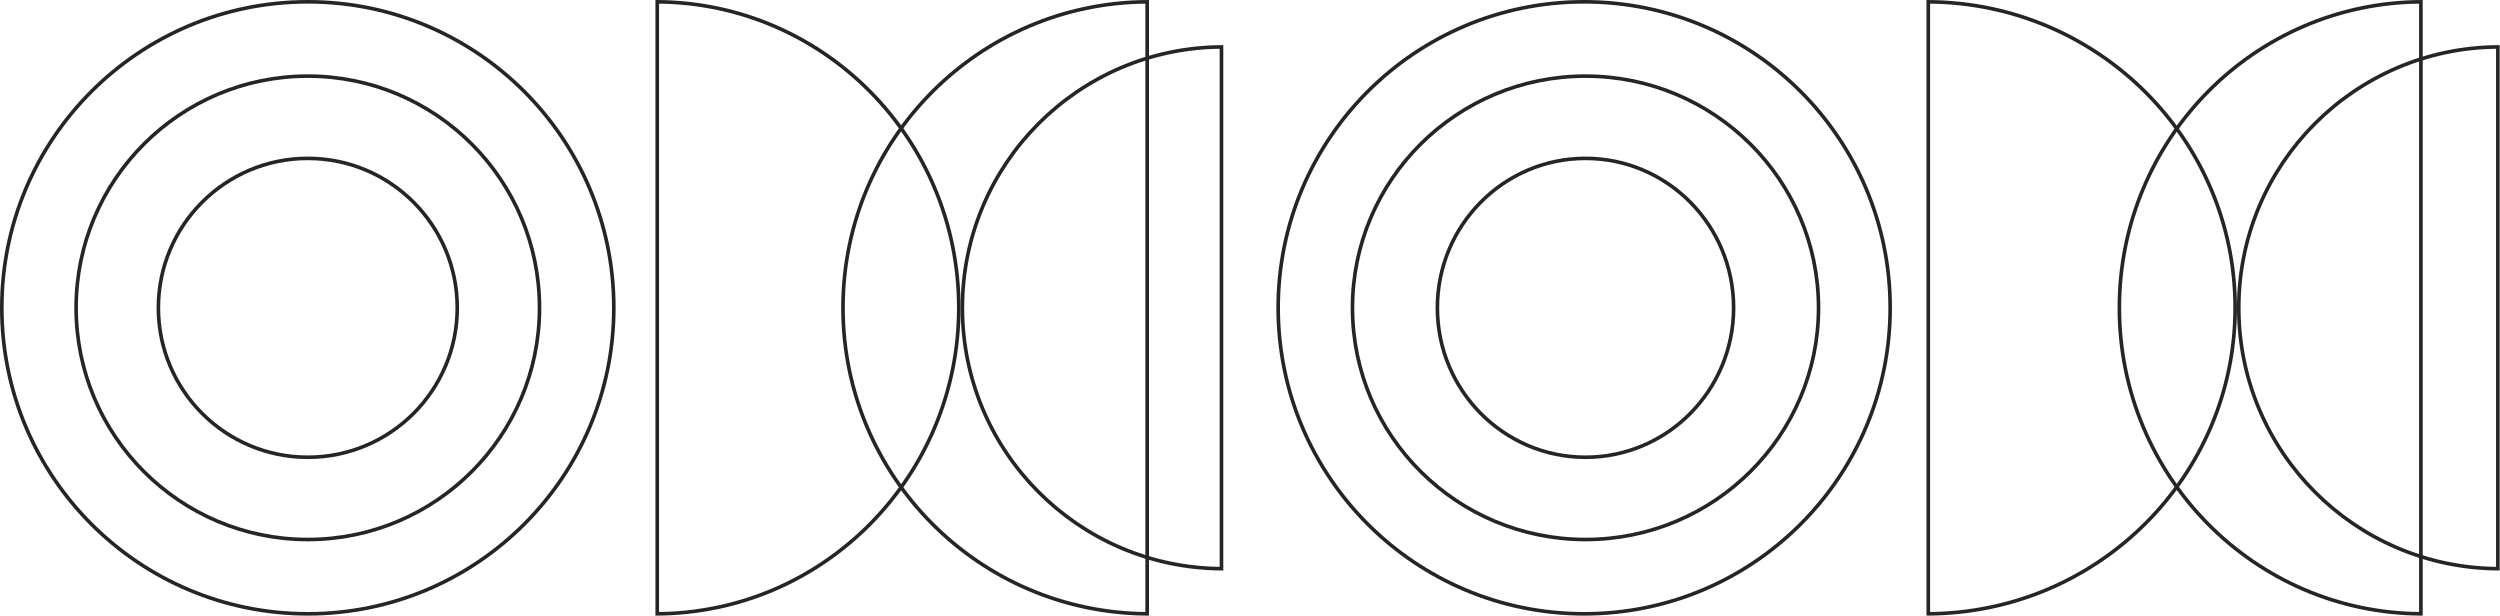 <svg width="2067" height="509" viewBox="0 0 2067 509" fill="none" xmlns="http://www.w3.org/2000/svg">
<path d="M1056.79 254.5C1056.79 114.772 1170.06 1.5 1309.79 1.5C1449.52 1.5 1562.79 114.772 1562.79 254.5C1562.79 394.228 1449.52 507.5 1309.79 507.5C1170.06 507.5 1056.79 394.228 1056.79 254.5Z" stroke="#252525" stroke-width="3"/>
<path d="M1.5 254.5C1.5 114.772 114.772 1.5 254.5 1.5C394.228 1.5 507.5 114.772 507.5 254.5C507.5 394.228 394.228 507.5 254.5 507.5C114.772 507.5 1.5 394.228 1.5 254.5Z" stroke="#252525" stroke-width="3"/>
<path d="M2001.59 507.496C1863.78 506.681 1752.29 393.735 1752.29 254.5C1752.29 115.265 1863.78 2.319 2001.59 1.504L2001.59 507.496Z" stroke="#252525" stroke-width="3"/>
<path d="M948.486 507.496C809.448 506.688 696.986 393.728 696.986 254.5C696.986 115.272 809.449 2.312 948.486 1.504L948.486 507.496Z" stroke="#252525" stroke-width="3"/>
<path d="M1594.32 1.504C1734.58 2.305 1848.01 115.28 1848.01 254.5C1848.01 393.72 1734.58 506.695 1594.32 507.496L1594.32 1.504Z" stroke="#252525" stroke-width="3"/>
<path d="M543.409 1.504C681.223 2.319 792.715 115.265 792.715 254.5C792.715 393.735 681.223 506.681 543.409 507.496L543.409 1.504Z" stroke="#252525" stroke-width="3"/>
<path d="M2065.22 470.197C1946.78 469.39 1851.01 373.128 1851.01 254.499C1851.01 135.871 1946.78 39.609 2065.22 38.802L2065.22 470.197Z" stroke="#252525" stroke-width="3"/>
<path d="M1009.92 470.197C891.479 469.39 795.715 373.128 795.715 254.499C795.715 135.871 891.479 39.609 1009.92 38.802L1009.92 470.197Z" stroke="#252525" stroke-width="3"/>
<path d="M1118.23 254.503C1118.23 148.711 1204.48 62.934 1310.89 62.934C1417.31 62.934 1503.56 148.711 1503.56 254.503C1503.56 360.296 1417.31 446.072 1310.89 446.072C1204.48 446.072 1118.23 360.296 1118.23 254.503Z" stroke="#252525" stroke-width="3"/>
<path d="M62.926 254.503C62.926 148.703 148.695 62.934 254.496 62.934C360.296 62.934 446.064 148.703 446.064 254.503C446.064 360.304 360.296 446.072 254.495 446.072C148.695 446.072 62.926 360.304 62.926 254.503Z" stroke="#252525" stroke-width="3"/>
<path d="M1188.43 254.503C1188.43 322.754 1243.27 378.059 1310.89 378.059C1378.51 378.059 1433.35 322.754 1433.35 254.503C1433.35 186.253 1378.51 130.947 1310.89 130.947C1243.27 130.947 1188.43 186.253 1188.43 254.503Z" stroke="#252525" stroke-width="3"/>
<path d="M130.948 254.503C130.948 322.741 186.266 378.059 254.505 378.059C322.743 378.059 378.061 322.741 378.061 254.503C378.061 186.265 322.743 130.947 254.505 130.947C186.266 130.947 130.948 186.265 130.948 254.503Z" stroke="#252525" stroke-width="3"/>
</svg>
